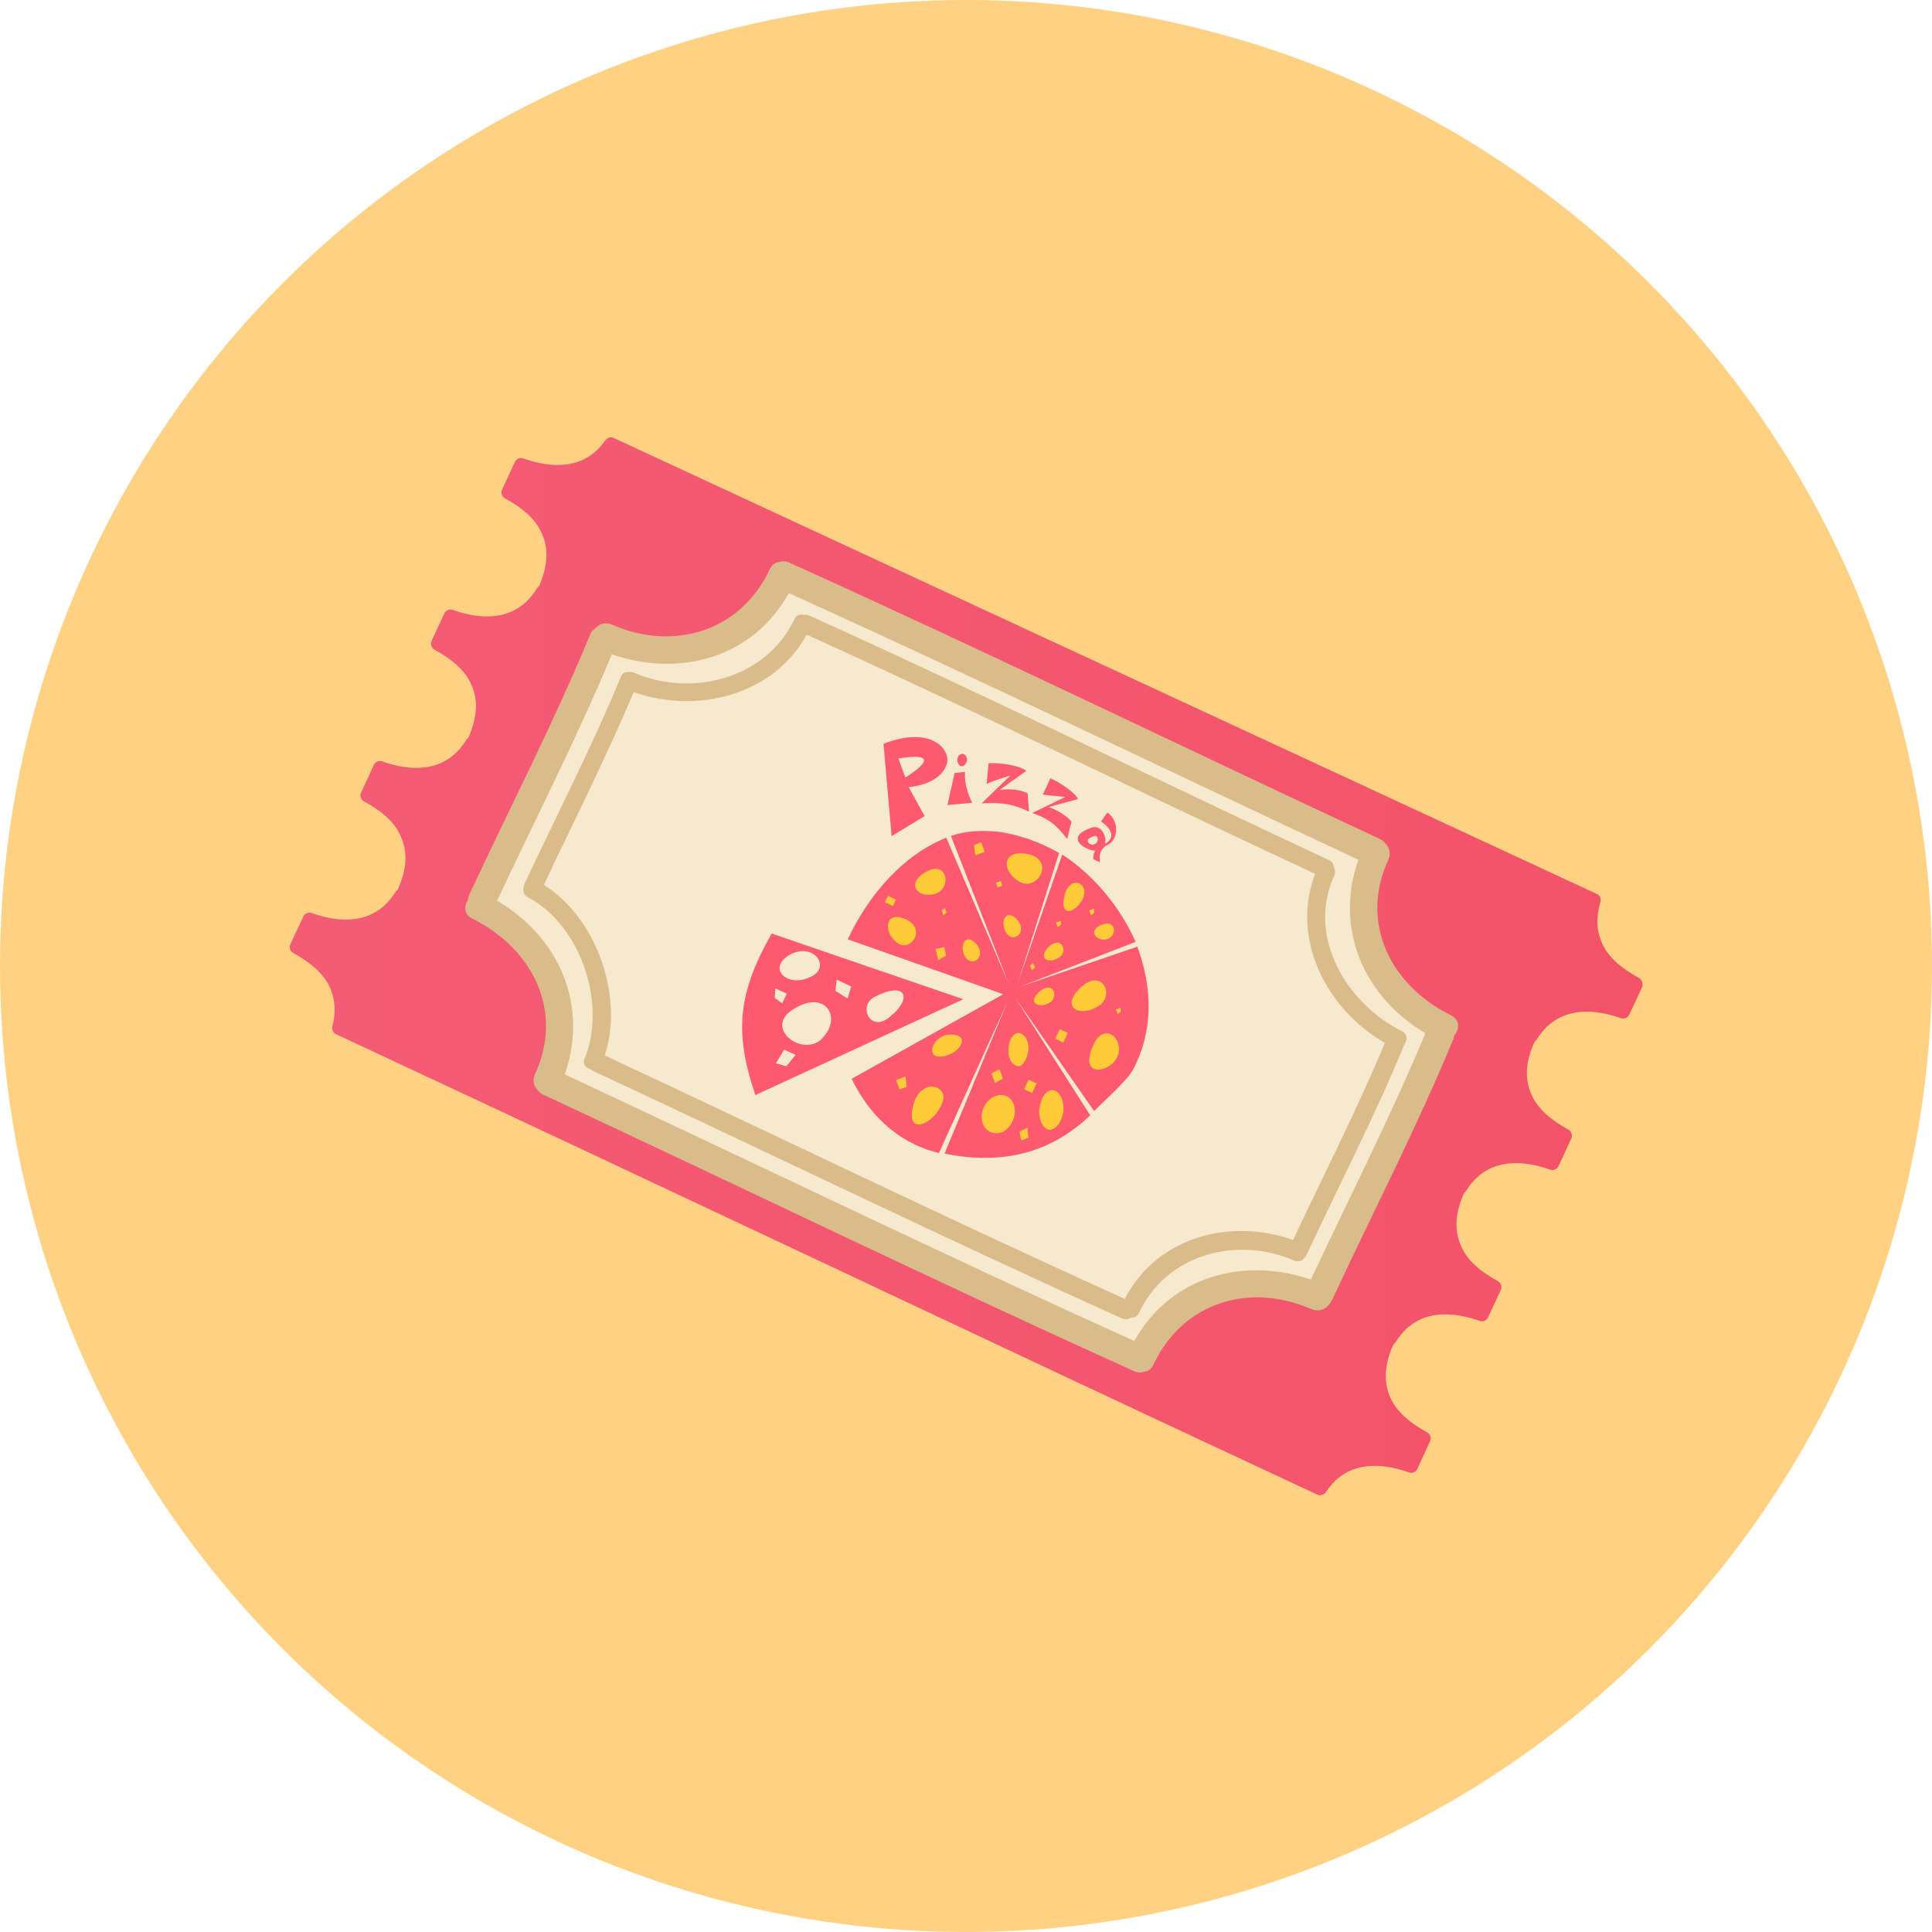 <?xml version="1.0" encoding="utf-8"?>
<!-- Generator: Adobe Illustrator 23.0.5, SVG Export Plug-In . SVG Version: 6.00 Build 0)  -->
<svg version="1.1" id="Layer_1" xmlns="http://www.w3.org/2000/svg" xmlns:xlink="http://www.w3.org/1999/xlink" x="0px" y="0px"
	 viewBox="0 0 1000 1000" style="enable-background:new 0 0 1000 1000;" xml:space="preserve">
<style type="text/css">
	.st0{fill:#FFD283;}
	.st1{fill:#F7E9CD;}
	.st2{fill:url(#SVGID_1_);}
	.st3{fill:#DABC8B;}
	.st4{fill:#FD5A70;}
	.st5{fill:#FFCB39;}
</style>
<g>
	<circle class="st0" cx="500" cy="500" r="500"/>
</g>
<g>
	<g>
		<path class="st1" d="M589.8,706.9c-0.5,0-0.9-0.1-1.4-0.4c-65-29.3-130.5-60.3-193.9-90.4c-37.3-17.6-74.5-35.3-111.9-52.7
			c-0.5-0.2-0.9-0.5-1.2-1c-1.3-1.4-2.3-2.9-1.3-5c15.1-32.7,1.1-67.7-34.1-85.2c-0.9-0.4-1.4-1-1.6-1.7c-0.2-0.9,0-1.9,0.7-2.9
			c0.3-0.5,0.5-1,0.6-1.6s0.1-1.1,0.3-1.4c6.8-14.6,13.8-29.2,20.9-43.7c14.3-29.7,29.1-60.4,41.9-91.3c0.2-0.6,0.5-0.9,1-1.2
			c0.2-0.2,0.5-0.4,0.6-0.6c0.5-0.5,1.7-1.8,3.5-1.7c0.5,0,0.9,0.1,1.4,0.4c8.4,3.7,17,5.8,25.6,6.3c26.7,1.6,49.4-12.2,60.9-36.8
			c0.6-1.2,1.3-1.5,1.9-1.6c1.1-0.3,1.6-0.4,2.1-0.4s0.9,0.1,1.4,0.3c64.4,29.1,129.3,59.8,192.1,89.6
			c37.8,17.9,75.7,35.8,113.6,53.5c0.5,0.2,0.9,0.5,1.2,1c1.3,1.3,2.3,2.9,1.3,5c-15.1,32.7-1.1,67.7,34,85.1
			c1.4,0.7,1.6,1.5,1.6,1.8c0.2,1-0.3,2.3-1.2,3.3c-0.4,0.5-0.7,1.1-0.8,1.8l-0.1,1c-12.7,30.6-27.5,61.3-41.8,90.9
			c-7,14.6-14,29.1-20.8,43.7c-1.1,2.2-2.7,3.8-4.7,3.7l0,0c-0.5,0-1-0.2-1.5-0.4c-8.4-3.7-17-5.8-25.6-6.3
			c-26.7-1.6-49.4,12.2-60.9,36.8c-0.6,1.3-1.3,1.5-1.8,1.6C590.8,706.9,590.3,706.9,589.8,706.9z"/>
		<linearGradient id="SVGID_1_" gradientUnits="userSpaceOnUse" x1="149.968" y1="500.15" x2="850.159" y2="500.15">
			<stop  offset="0" style="stop-color:#F45B75"/>
			<stop  offset="1" style="stop-color:#F35369"/>
		</linearGradient>
		<path class="st2" d="M848.2,506.1c-9-4.9-14.8-10.1-18-15.9c-3.8-7.1-4.4-14.7-1.8-23.3c0.5-1.7-0.3-3.5-1.9-4.2
			c-84.8-39.4-169.6-78.7-254.4-118s-169.6-78.6-254.4-118c-0.4-0.2-0.8-0.3-1.3-0.3c-1.2-0.1-2.4,0.5-3.1,1.5
			c-6.3,9.1-15.4,13.4-27.1,12.7c-4.8-0.3-9.9-1.4-15.3-3.3c-0.3-0.1-0.6-0.2-1-0.2c-1.4-0.1-2.8,0.7-3.4,2l-6.6,14.3
			c-0.8,1.7-0.1,3.7,1.5,4.6c9,4.9,14.9,10.1,18,16c4.5,8.3,4.6,17.1,0.2,28c0,0.1-0.4,0.9-0.4,0.9c-0.2,0.5-0.5,0.9-0.9,1.2
			c-0.2,0.2-0.5,0.5-0.6,0.8c-6.3,10.1-15.8,14.8-28.1,14.1c-4.8-0.3-9.9-1.4-15.2-3.3c-0.3-0.1-0.6-0.2-1-0.2
			c-1.4-0.1-2.8,0.7-3.4,2l-6.6,14.2c-0.8,1.7-0.1,3.7,1.5,4.6c9,4.9,14.9,10.1,18,15.9c4.5,8.3,4.6,17.1,0.3,27.7
			c0,0.1-0.1,0.2-0.1,0.4c-0.1,0.2-0.2,0.5-0.4,0.9c-0.2,0.5-0.5,0.9-0.8,1.2c-0.3,0.2-0.5,0.5-0.7,0.8
			c-6.3,10.1-15.8,14.9-28.1,14.2c-4.8-0.3-9.9-1.4-15.2-3.3c-0.3-0.1-0.7-0.2-1-0.2c-1.4-0.1-2.8,0.7-3.4,2l-6.6,14.3
			c-0.8,1.7-0.1,3.7,1.5,4.6c9,4.9,14.9,10.1,18,16c4.5,8.3,4.6,17,0.4,27.4c-0.1,0.1-0.2,0.4-0.2,0.7c-0.1,0.2-0.2,0.5-0.4,0.9
			c-0.2,0.5-0.5,0.9-0.9,1.2c-0.2,0.2-0.4,0.5-0.6,0.7c-6.3,10.1-15.8,14.9-28.1,14.2c-4.8-0.3-9.9-1.4-15.2-3.3
			c-0.3-0.1-0.6-0.2-1-0.2c-1.4-0.1-2.8,0.7-3.4,2l-6.7,14.3c-0.8,1.7-0.1,3.7,1.5,4.6c8.9,4.9,14.8,10.1,18,15.9
			c3.6,6.8,4.4,14,2.2,22c-0.4,1.6,0.4,3.4,1.9,4.1c84.3,39.3,168.4,78.9,252.6,118.5c83.6,39.4,170.1,80.1,255.3,119.8
			c0.4,0.2,0.8,0.3,1.3,0.3c1.2,0.1,2.4-0.5,3.2-1.6c6.3-9.7,15.6-14.2,27.7-13.5c4.8,0.3,9.9,1.4,15.2,3.3c0.3,0.1,0.6,0.2,1,0.2
			c1.4,0.1,2.8-0.7,3.4-2l6.6-14.3c0.8-1.7,0.1-3.7-1.5-4.6c-8.9-4.9-14.8-10.1-18-15.9c-4.4-8.2-4.6-16.9-0.3-27.8
			c0.1-0.2,0.2-0.3,0.2-0.3s0.3-0.7,0.3-0.8c0.3-0.6,0.6-1,0.9-1.3c0.2-0.2,0.5-0.5,0.7-0.8c6.3-10.1,15.8-14.9,28.1-14.1
			c4.8,0.3,9.9,1.4,15.2,3.3c0.3,0.1,0.6,0.2,1,0.2c1.4,0.1,2.8-0.7,3.4-2l6.6-14.2c0.8-1.7,0.1-3.7-1.5-4.6c-9-4.9-14.9-10.1-18-16
			c-4.5-8.4-4.6-17.1-0.3-27.7c0-0.1,0.1-0.2,0.1-0.3c0.1-0.2,0.2-0.5,0.4-0.9c0.2-0.5,0.5-0.9,0.8-1.2c0.3-0.2,0.5-0.5,0.7-0.8
			c6.3-10.1,15.7-14.8,28.1-14.1c4.8,0.3,9.9,1.4,15.2,3.3c0.3,0.1,0.6,0.2,1,0.2c1.4,0.1,2.8-0.7,3.4-2l6.6-14.3
			c0.8-1.7,0.1-3.7-1.5-4.6c-8.9-4.9-14.8-10.1-18-15.9c-4.5-8.3-4.6-17.1-0.5-27.3c0.1-0.2,0.2-0.5,0.3-0.8
			c0.1-0.2,0.2-0.5,0.4-0.8c0.3-0.6,0.6-1,0.9-1.3c0.3-0.2,0.5-0.5,0.7-0.8c6.3-10.1,15.8-14.8,28.1-14.1c4.8,0.3,9.9,1.4,15.2,3.3
			c0.3,0.1,0.6,0.2,1,0.2c1.4,0.1,2.8-0.7,3.4-2l6.7-14.3C850.5,509,849.8,507,848.2,506.1z M749.9,533.8c-0.4,0.5-0.7,1.1-0.8,1.8
			l-0.1,1c-12.7,30.6-27.5,61.3-41.8,90.9c-7,14.6-14,29.1-20.8,43.7c-1.1,2.2-2.7,3.8-4.7,3.7c-0.5,0-1-0.2-1.5-0.4
			c-8.4-3.7-17-5.8-25.6-6.3c-26.7-1.6-49.4,12.2-60.9,36.8c-0.6,1.3-1.3,1.5-1.8,1.6c-1.1,0.3-1.6,0.4-2.1,0.4s-0.9-0.1-1.4-0.4
			c-65-29.3-130.5-60.3-193.9-90.4c-37.3-17.6-74.5-35.3-111.9-52.7c-0.5-0.2-0.9-0.5-1.2-1c-1.3-1.4-2.3-2.9-1.3-5
			c15.1-32.7,1.1-67.7-34.1-85.2c-0.9-0.4-1.4-1-1.6-1.7c-0.2-0.9,0-1.9,0.7-2.9c0.3-0.5,0.5-1,0.6-1.6s0.1-1.1,0.3-1.4
			c6.8-14.6,13.8-29.2,20.9-43.7c14.3-29.7,29.1-60.4,41.9-91.3c0.2-0.6,0.5-0.9,1-1.2c0.2-0.2,0.5-0.4,0.6-0.6
			c0.5-0.5,1.7-1.8,3.5-1.7c0.5,0,0.9,0.1,1.4,0.4c8.4,3.7,17,5.8,25.6,6.3c26.7,1.6,49.4-12.2,60.9-36.8c0.6-1.2,1.3-1.5,1.9-1.6
			c1.1-0.3,1.6-0.4,2.1-0.4s0.9,0.1,1.4,0.3c64.4,29.1,129.3,59.8,192.1,89.6c37.8,17.9,75.7,35.8,113.6,53.5c0.5,0.2,0.9,0.5,1.2,1
			c1.3,1.3,2.3,2.9,1.3,5c-15.1,32.7-1.1,67.7,34,85.1c1.4,0.7,1.6,1.5,1.6,1.8C751.3,531.5,750.8,532.8,749.9,533.8z"/>
		<g>
			<g>
				<path class="st3" d="M752.6,536.1c2.8-3.2,3.3-8.2-1.6-10.6c-31-15.3-47.6-47.6-32.4-80.5c1.5-3.4,0.4-6.5-1.7-8.6
					c-0.6-0.8-1.4-1.5-2.6-2.1c-102-47.5-203.2-96.8-305.8-143.1c-1.9-0.9-3.7-0.8-5.4-0.3c-1.8,0.3-3.5,1.3-4.6,3.6
					c-15.1,32.4-49.7,42.8-81.8,28.8c-3.6-1.6-6.9-0.1-9,2.3c-0.9,0.6-1.7,1.4-2.2,2.8c-18.9,45.7-41.8,90-62.7,134.9
					c-0.4,0.9-0.5,1.7-0.6,2.5c-2.1,3.2-2.1,7.6,2.3,9.7c31,15.4,47.6,47.6,32.4,80.5c-1.6,3.4-0.4,6.5,1.7,8.6
					c0.6,0.8,1.4,1.5,2.6,2c102,47.5,203.2,96.8,305.8,143.1c1.9,0.9,3.8,0.8,5.5,0.3c1.8-0.3,3.5-1.4,4.5-3.6
					c15.1-32.4,49.7-42.8,81.8-28.8c4.7,2,8.9-0.9,10.4-4.5c0.1-0.2,0.3-0.3,0.4-0.5c20.9-44.9,43.8-89.1,62.7-134.9
					C752.5,537.2,752.5,536.7,752.6,536.1z M678.5,662.3c-35.1-12-72.8-1.6-91.4,31.8c-98.8-44.7-196.5-92.1-294.8-138
					c12.5-35.4-2.6-70.9-35-89.9c19.9-42.4,41.3-84.3,59.4-127.5c35.2,12.1,73,1.8,91.6-31.7c98.8,44.7,196.5,92.1,294.8,138
					c-12.5,35.3,2.5,70.8,34.7,89.8C719.8,577.9,698.4,619.9,678.5,662.3z"/>
				<path class="st3" d="M676,649.9c0.1-0.2,0.2-0.3,0.3-0.4c16.9-36.3,35.5-72.1,50.7-109.1c1.5-2.1,1.6-5.2-1.4-6.7
					c-28.8-14.4-49.4-49-35-80.4c0.8-1.7,0.5-3.3-0.3-4.6c0-1.4-0.7-2.7-2.4-3.5c-89.8-41.9-178.7-85.8-269-126.6
					c-1-0.4-1.9-0.5-2.7-0.3c-1.9-0.6-3.9-0.2-5,2.2c-14.5,30.6-52.8,40.7-83,27.7c-0.9-0.4-1.8-0.4-2.6-0.3
					c-1.7-0.3-3.4,0.3-4.3,2.5c-14.9,36.2-33.1,71.3-49.7,106.8c-0.3,0.7-0.5,1.3-0.5,2c-0.6,1.9-0.1,4,2.1,5.2
					c27.4,14.4,41,55.2,29.4,83.5c-1.2,2.9,0.7,5,3.1,5.5c0.3,0.3,0.6,0.6,1,0.8c91.4,42.6,182.1,86.7,274,128.2
					c1.8,0.8,3.5,0.4,4.8-0.4c1.5,0.1,3.1-0.5,4-2.4c14.2-30.3,50.3-40.1,80.2-27.2c1.3,0.6,2.6,0.5,3.7,0.1c0.1,0,0.1,0,0.2,0h0.1
					C674.5,651.8,675.4,651.1,676,649.9z M582.2,672.3c-90.3-40.8-179.4-84.1-269.2-126c10.1-30.4-4.2-71.3-31.5-88.3
					c15.6-33.1,32.3-66,46.5-99.8c32.7,11.6,72.3,1.7,89.5-29.7c88.3,40,175.3,82.9,263.2,123.8c-12.8,33.6,5.7,70,36.1,87.5
					c-14.4,34.6-31.6,68.1-47.5,102C636.7,630.2,598.6,640.3,582.2,672.3z"/>
			</g>
			<g>
				<path class="st4" d="M498.6,517.2L391,566.8c-11.2-32.7-8.9-53,8.4-83.6L498.6,517.2z M419.4,505.7c11.4-4.9,1.6-18.6-11-11.3
					C397,501.4,407.6,511.4,419.4,505.7z M411.8,546l-5.9-2.7l-4.3,7.1l5.4,1.5L411.8,546z M412,521.6c-17.5,9.1,1.5,25.1,12.4,17
					C436.9,527.1,427.4,512.5,412,521.6z M438.7,516.8l1.9-6.2l-7.5-3.5l-0.7,5.8L438.7,516.8z M404.9,519.3l2.3-5l-5.9-2.7l-0.3,5
					L404.9,519.3z M460.8,526.1c11.3-9,8.6-18.4-7.3-10.5C443.3,519.9,450.4,535.4,460.8,526.1z"/>
				<g>
					<path class="st4" d="M494.1,400.1l-3.7,16.6l12.8-1.2c0,0-4.4-8.1-3.7-16L494.1,400.1z"/>
					<path class="st4" d="M511.7,395c8.3-0.2,16.6,1.6,19.5,4l-13.8,9.9c0,0,7.8-1.5,14.5,1.7l0.7,9.5c-7.5-3.5-12.9-5-24.5-4.3
						l14.9-14.4c0,0-11.9,3.6-12.3,4.5L511.7,395z"/>
					<path class="st4" d="M543.7,402.8c6.7,3.1,13.4,8.3,14.3,10.8l-15.2,4.1c0,0,7.1,2.3,11.8,7.5l-2.2,9.1
						c-5.1-6.5-8.5-10.1-18.1-13.5l17.1-8.3c0,0-10.8-0.9-11.6-1.3L543.7,402.8z"/>
					<path class="st4" d="M569.1,440.1c-4.9,1.8-19.6-6.1-4.9-11.4C572,425.2,574.9,438.7,569.1,440.1z M565.2,433.2
						c-4.9,1.8-0.3,5,1.3,3.7C568.6,436.8,569.3,431,565.2,433.2z"/>
					<path class="st4" d="M569.3,446.3c-0.1-2.1-1-6.6,4.3-9.2s5.8-12.5-0.5-16.5l-3.2,4.6c0,0,11.8,7.5,0.3,12.4
						c-4.9,1.8-4.3,7.1-4.3,7.1L569.3,446.3z"/>
					<path class="st4" d="M478.6,422.4l-17.1,10.4l-4.2-47.8c26.1-10.2,35.6,4.4,32.5,11.1c-3.8,10.4-19.5,11.3-19.5,11.3
						L478.6,422.4z M468.6,402.4c0,0,24-14.3-3.6-9.8L468.6,402.4z"/>
					<path class="st4" d="M496.4,390.9c3.2-2.6,5.9,2.7,2.6,5.3C496.1,398,494.4,393,496.4,390.9z"/>
				</g>
				<path class="st4" d="M586.7,553.2c10.6-20.5,9.6-42.4,2-63.2l-60.5,20.6l59.6-23.1c-7.9-17.9-21.6-34.5-38-45.2l-23.3,67.5
					l21.7-68.3c-9.6-5.5-20.9-9.7-32.5-11.1c-7.9-0.6-16.1-0.4-23.5,2.3l30.2,77.2l-32.6-76.3c-22.5,8.9-40.5,30-51,52.6l80.5,28.4
					l-78.5,43.8c10.9,22.4,27.8,34.3,45.2,38.4l35.4-78.2l-32.5,78.5c30.7,6.2,55.3-0.7,75.4-19.8l-38.8-60.9l40.8,58.7
					C570.2,571,583.9,559,586.7,553.2z"/>
				<path class="st5" d="M524.2,580.1c2.3-5,0.9-10.8-3.2-12.7c-4.2-1.9-9.5,0.7-11.8,5.7s-0.9,10.8,3.2,12.7
					C517.4,588.1,521.9,585.1,524.2,580.1z"/>
				<path class="st5" d="M532.3,543.1c0.3-5-2.3-8.2-5.2-8.5c-3.3,0.5-5.2,4.7-5.1,8.8c-0.3,5,2.3,8.2,5.2,8.5
					C529.2,551.9,532,548.1,532.3,543.1z"/>
				<path class="st5" d="M550.5,574c-0.2-6.2-2.7-9.4-5.6-9.8c-4.1,0.1-6.5,5.1-7.1,10.9c0.2,6.2,2.7,9.4,5.6,9.8
					C547.9,584,550.2,578.9,550.5,574z"/>
				<path class="st5" d="M472.4,573.2c3.7-16.6,19.5-11.3,15.2-2.1C484.2,580.7,469.2,589,472.4,573.2z"/>
				<path class="st5" d="M492.1,535.5c-9.1-0.2-14.1,12.8-4.2,11.3C496.5,545.7,503.2,535.6,492.1,535.5z"/>
				<path class="st5" d="M559.5,511c10.9-10.2,18.3,4.5,8.5,10.1C558.3,526.7,548.6,521.2,559.5,511z"/>
				<path class="st5" d="M538.1,513.2c6.9-6,10,2.6,5.5,5.6C537.9,522.3,531.2,519.2,538.1,513.2z"/>
				<path class="st5" d="M542.8,490c6.9-6,10,2.6,5.5,5.6C542.7,499.1,536.8,496.3,542.8,490z"/>
				<path class="st5" d="M550.8,464.2c2.2-11.2,13-8.2,9.9,0.6C557.2,472.2,548.6,475.4,550.8,464.2z"/>
				<path class="st5" d="M570.6,478.5c7.4-2.7,8,6.8,1.5,7.8C566.7,486.8,563.2,481.2,570.6,478.5z"/>
				<path class="st5" d="M531.6,442c14.1,2.5,6.7,18.4-2.9,14.9C518.7,452.2,517.5,439.5,531.6,442z"/>
				<path class="st5" d="M526.8,476.4c5.1,6.5-2.6,12-6,6.4C517.3,477,520.8,469.5,526.8,476.4z"/>
				<path class="st5" d="M505.6,488.9c5.1,6.5-2.6,12-6,6.4S499.7,482.1,505.6,488.9z"/>
				<path class="st5" d="M479.4,451.2c11-6.1,13.4,8.3,4.9,11.4C474.9,465.4,468.5,457.3,479.4,451.2z"/>
				<path class="st5" d="M469,475.9c10.9,5.1,2.1,17.3-4.6,12.1C456.8,482.4,458.1,470.8,469,475.9z"/>
				<path class="st5" d="M566.1,540.5c5.5-11.7,15.6-2.9,12.5,5.8C575.6,555.1,557.5,558.9,566.1,540.5z"/>
				
					<rect x="546.7" y="533.5" transform="matrix(0.423 -0.906 0.906 0.423 -168.38 807.309)" class="st5" width="5.5" height="4.6"/>
				
					<rect x="459" y="463.7" transform="matrix(0.423 -0.906 0.906 0.423 -156.249 686.72)" class="st5" width="3.7" height="4.6"/>
				
					<rect x="530.5" y="559.6" transform="matrix(0.423 -0.906 0.906 0.423 -201.317 807.711)" class="st5" width="5.5" height="4.6"/>
				<polygon class="st5" points="531.8,583.6 527.7,585.8 528.6,590.3 532.3,588.9 				"/>
				<polygon class="st5" points="517.3,553.4 513.2,555.6 515,560.5 519.1,558.3 				"/>
				<polygon class="st5" points="488.8,490.2 484.2,491.2 485.6,496.9 489.7,494.7 				"/>
				<polygon class="st5" points="507.9,436 504.2,437.4 504.8,442.7 509.7,440.9 				"/>
				<polygon class="st5" points="489,470 487.4,471.3 488.3,473.7 489.9,472.4 				"/>
				<polygon class="st5" points="518,456 515.5,456.9 516.4,459.3 518.8,458.4 				"/>
				<polygon class="st5" points="534.8,498.5 533.2,499.7 534.1,502.2 535.7,500.9 				"/>
				<polygon class="st5" points="549.1,476.6 546.6,477.5 547.5,479.9 549.1,478.7 				"/>
				<polygon class="st5" points="566.2,470.3 563.8,471.2 564.7,473.7 566.3,472.4 				"/>
				<polygon class="st5" points="580,521.6 577.6,522.5 578.5,524.9 580.1,523.6 				"/>
				<polygon class="st5" points="468.7,557.2 463.8,559 465.6,563.9 469.3,562.6 				"/>
			</g>
		</g>
	</g>
</g>
</svg>
